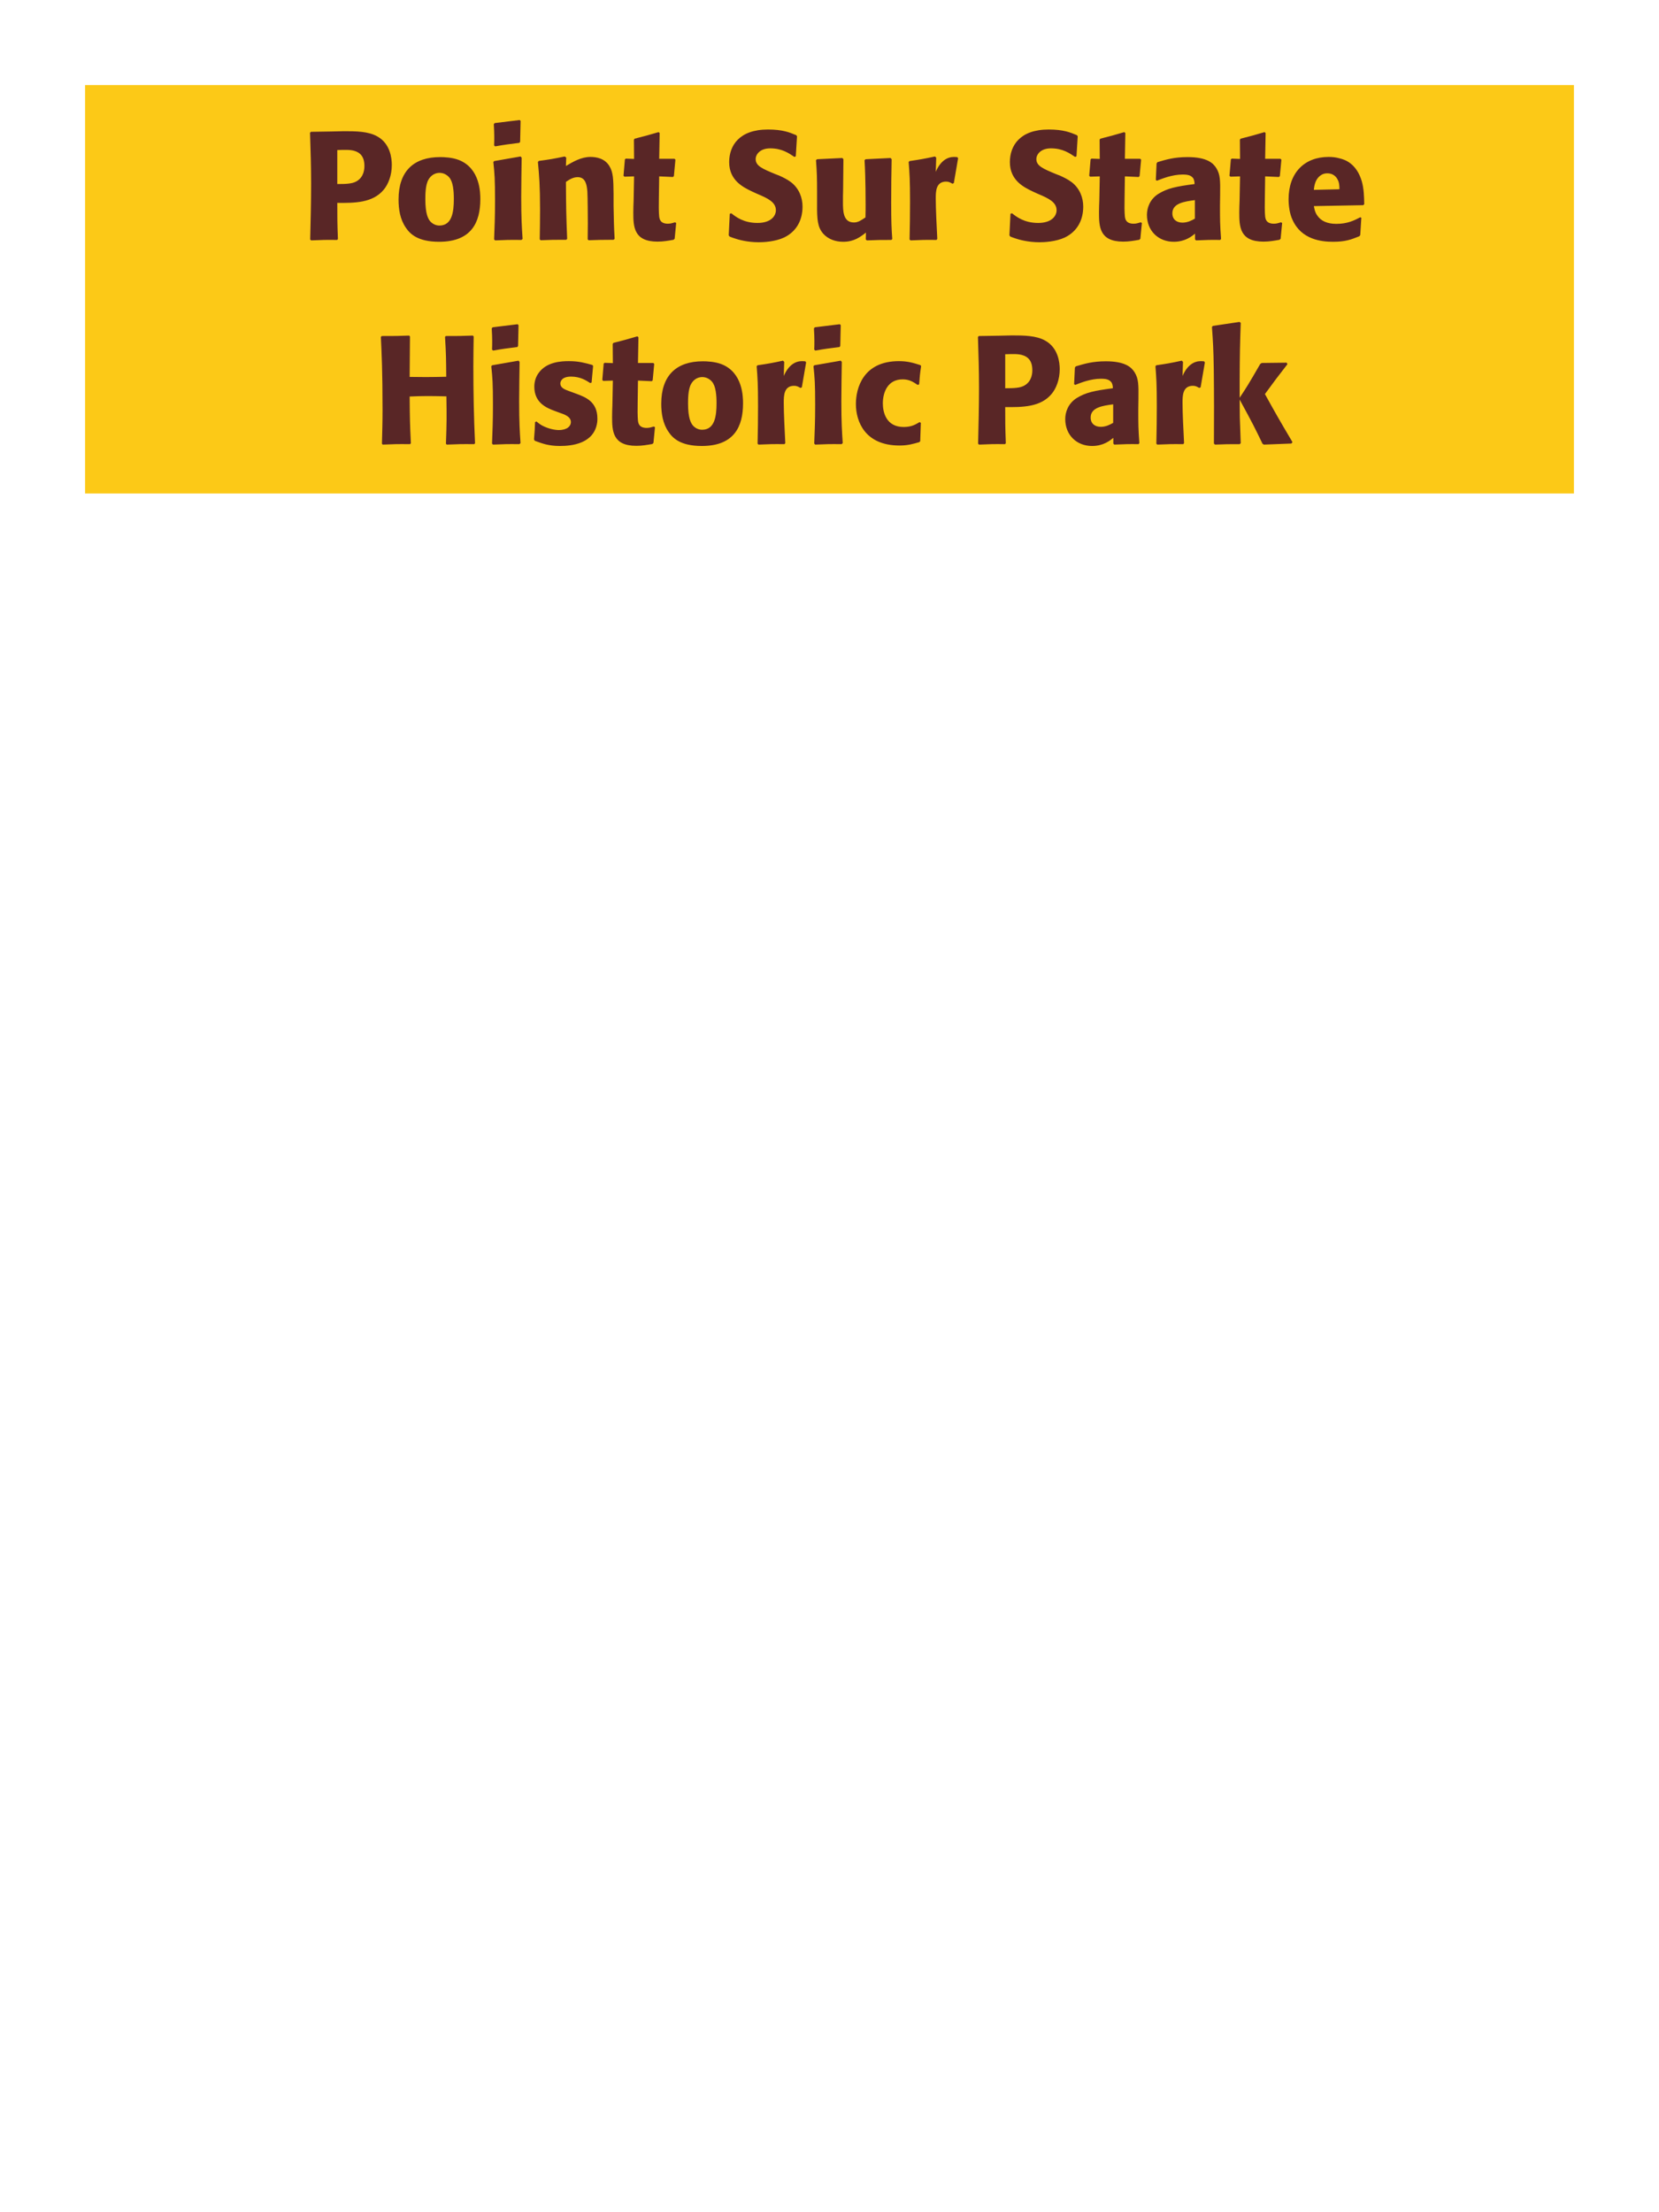 <?xml version="1.0" encoding="UTF-8"?>
<svg xmlns="http://www.w3.org/2000/svg" xmlns:xlink="http://www.w3.org/1999/xlink" width="975" height="1300" viewBox="0 0 975 1300">
<path fill-rule="nonzero" fill="rgb(98.824%, 78.824%, 9.02%)" fill-opacity="1" d="M 50 50 L 925 50 L 925 290 L 50 290 Z M 50 50 "/>
<path fill-rule="nonzero" fill="rgb(34.902%, 14.902%, 14.902%)" fill-opacity="1" d="M 194.18 77.281 L 182.75 77.461 L 182.207 78 C 182.57 89.699 182.84 97.531 182.84 107.879 C 182.84 118.859 182.57 129.75 182.297 140.73 L 182.84 141.27 C 189.5 141 190.938 140.91 198.141 141 L 198.59 140.461 C 198.23 130.648 198.23 128.398 198.23 119.219 C 208.309 119.309 219.109 119.309 225.59 111.391 C 228.109 108.328 230.27 103.199 230.27 96.898 C 230.27 93.031 229.367 84.48 221.898 80.25 C 216.5 77.102 208.848 77.102 202.098 77.102 L 194.18 77.281 M 198.23 88.172 C 200.207 88.078 202.098 88.078 204.078 88.078 C 212 88.262 214.16 92.309 214.16 97.531 C 214.16 98.789 214.16 104.012 209.391 106.621 C 206.957 107.969 203.629 108.148 198.23 108.148 Z M 282.289 117.059 C 282.289 113.551 282.289 98.969 269.688 94.02 C 265.727 92.488 261.047 92.309 258.707 92.309 C 243.047 92.309 234.227 100.68 234.227 117.238 C 234.227 123 235.129 128.852 238.457 133.711 C 240.797 137.219 245.207 142.078 258.078 142.078 C 277.156 142.078 282.289 130.559 282.289 117.059 M 266.719 116.969 C 266.719 124.352 265.727 132.539 258.258 132.539 C 255.918 132.539 254.297 131.461 253.219 130.469 C 251.688 128.941 249.977 125.879 249.977 117.148 C 249.977 114.539 249.977 108.781 251.777 105.629 C 253.129 103.199 255.469 101.578 258.348 101.578 C 260.867 101.578 262.938 102.93 264.109 104.371 C 266.27 106.98 266.719 112.109 266.719 116.969 Z M 307.129 140.371 C 306.676 133.441 306.316 128.129 306.316 115.711 C 306.316 108.059 306.496 100.32 306.586 92.672 L 305.957 91.949 L 290.477 94.648 L 289.938 95.191 C 290.656 102.031 290.926 105.18 290.926 117.961 C 290.926 127.77 290.656 133.262 290.387 140.641 L 290.926 141.27 C 297.406 141 299.207 140.91 306.496 141 L 307.129 140.371 M 305.688 83.309 L 305.957 71.07 L 305.418 70.531 L 290.746 72.328 L 290.207 72.961 C 290.387 76.199 290.477 78.09 290.477 80.25 C 290.477 81.961 290.477 83.762 290.387 85.469 L 291.016 86.012 C 297.137 84.93 298.848 84.75 305.238 83.941 Z M 361.219 140.371 C 360.77 132.449 360.77 129.93 360.59 121.109 L 360.59 114.09 C 360.5 105.449 360.41 101.309 358.16 97.621 C 355.367 92.941 350.238 92.219 347 92.219 C 341.508 92.219 336.738 95.102 332.598 97.531 L 332.777 92.578 L 331.879 91.949 C 324.949 93.391 323.418 93.66 316.668 94.559 L 316.129 95.191 C 316.848 103.02 317.391 108.691 317.391 123.359 C 317.391 129.121 317.297 134.879 317.207 140.641 L 317.75 141.18 C 324.23 140.91 325.578 140.91 332.777 140.91 L 333.32 140.371 C 332.777 126.512 332.688 123 332.598 106.891 C 334.488 105.629 336.648 104.102 339.527 104.102 C 344.48 104.102 344.93 109.41 345.199 112.648 C 345.379 115.621 345.469 127.949 345.469 131.371 C 345.469 134.43 345.379 137.578 345.379 140.641 L 345.918 141.18 C 351.859 141 353.391 140.91 360.59 140.91 Z M 396.68 130.648 C 395.148 131.102 394.066 131.461 392.539 131.461 C 387.949 131.461 387.59 128.578 387.406 127.23 C 387.137 124.891 387.137 119.941 387.227 116.34 L 387.406 103.648 L 395.508 104.012 L 396.047 103.469 L 396.949 93.84 L 396.406 93.301 L 387.406 93.301 L 387.68 78.18 L 387.047 77.641 C 380.93 79.441 379.309 79.891 372.918 81.512 L 372.559 82.141 L 372.648 93.391 L 367.789 93.211 L 367.25 93.66 L 366.438 103.289 L 366.977 103.828 L 372.648 103.648 L 372.379 117.961 C 372.289 120.211 372.199 122.461 372.199 124.801 C 372.199 133.078 372.379 141.988 386.418 141.988 C 389.93 141.988 392.719 141.449 395.867 140.91 L 396.5 140.281 L 397.398 131.012 Z M 455.629 102.301 C 448.07 99.148 444.109 97.531 444.109 93.48 C 444.109 90.691 446.719 87.18 452.66 87.18 C 459.5 87.18 463.547 89.969 466.879 92.219 L 467.688 91.859 L 468.41 80.07 L 467.957 79.441 C 464.09 77.82 460.039 76.109 451.309 76.109 C 434.391 76.109 428.539 85.648 428.539 95.281 C 428.539 106.172 437 110.129 442.039 112.559 L 445.008 113.91 C 451.219 116.52 455.988 118.77 455.988 123.539 C 455.988 126.961 453.02 131.012 445.188 131.012 C 437 131.012 432.41 127.41 429.797 125.34 L 428.898 125.609 L 428.27 138.301 L 428.809 139.02 C 429.797 139.379 430.789 139.828 431.777 140.102 C 433.848 140.82 439.16 142.352 445.91 142.352 C 448.609 142.352 455.449 142.078 460.848 139.559 C 468.41 135.871 471.648 129.031 471.648 121.379 C 471.648 116.25 469.668 110.762 464.898 107.07 C 462.469 105.27 460.129 104.191 457.969 103.199 Z M 523.398 92.852 L 508.727 93.57 L 508.098 94.109 C 508.727 104.281 508.727 118.68 508.727 120.121 C 508.727 122.73 508.727 124.172 508.637 127.77 C 506.207 129.391 504.316 130.738 501.887 130.738 C 495.406 130.738 495.406 123.898 495.406 118.59 C 495.406 116.34 495.406 114 495.496 111.75 L 495.676 93.57 L 495.047 92.852 L 480.195 93.57 L 479.566 94.109 C 480.105 101.672 480.195 104.191 480.195 113.281 L 480.195 119.578 C 480.105 129.391 480.559 133.531 483.797 137.309 C 486.766 140.641 491.086 142.078 495.586 142.078 C 501.977 142.078 505.668 139.199 508.906 136.68 L 508.816 140.73 L 509.445 141.27 C 516.016 141 517.996 141 523.848 141 L 524.387 140.461 C 523.938 134.07 523.758 130.648 523.758 118.949 C 523.758 110.488 523.848 102.031 524.027 93.57 Z M 560.57 107.609 L 563.09 92.941 L 562.551 92.309 C 561.922 92.309 561.289 92.219 560.66 92.219 C 556.969 92.219 552.832 94.289 549.949 100.949 L 550.219 92.672 L 549.5 91.949 C 542.84 93.391 541.129 93.66 534.559 94.648 L 534.02 95.191 C 534.559 101.941 534.832 105.988 534.832 118.5 C 534.832 125.879 534.738 133.262 534.559 140.73 L 535.102 141.27 C 541.762 141 543.199 140.91 550.398 141 L 550.852 140.371 C 550.488 133.078 549.949 122.91 549.949 116.699 C 549.949 112.648 549.949 106.711 556.07 106.711 C 557.602 106.711 558.5 107.25 559.762 107.969 Z M 620.598 102.301 C 613.039 99.148 609.078 97.531 609.078 93.48 C 609.078 90.691 611.688 87.18 617.629 87.18 C 624.469 87.18 628.516 89.969 631.848 92.219 L 632.656 91.859 L 633.379 80.07 L 632.926 79.441 C 629.059 77.82 625.008 76.109 616.277 76.109 C 599.359 76.109 593.508 85.648 593.508 95.281 C 593.508 106.172 601.969 110.129 607.008 112.559 L 609.977 113.91 C 616.188 116.52 620.957 118.77 620.957 123.539 C 620.957 126.961 617.988 131.012 610.156 131.012 C 601.969 131.012 597.379 127.41 594.766 125.34 L 593.867 125.609 L 593.238 138.301 L 593.777 139.02 C 594.766 139.379 595.758 139.828 596.746 140.102 C 598.816 140.82 604.129 142.352 610.879 142.352 C 613.578 142.352 620.418 142.078 625.816 139.559 C 633.379 135.871 636.617 129.031 636.617 121.379 C 636.617 116.25 634.637 110.762 629.867 107.07 C 627.438 105.27 625.098 104.191 622.938 103.199 Z M 670.371 130.648 C 668.84 131.102 667.758 131.461 666.23 131.461 C 661.641 131.461 661.281 128.578 661.098 127.23 C 660.828 124.891 660.828 119.941 660.918 116.34 L 661.098 103.648 L 669.199 104.012 L 669.738 103.469 L 670.641 93.84 L 670.098 93.301 L 661.098 93.301 L 661.371 78.18 L 660.738 77.641 C 654.621 79.441 653 79.891 646.609 81.512 L 646.25 82.141 L 646.34 93.391 L 641.48 93.211 L 640.941 93.66 L 640.129 103.289 L 640.668 103.828 L 646.34 103.648 L 646.07 117.961 C 645.98 120.211 645.891 122.461 645.891 124.801 C 645.891 133.078 646.07 141.988 660.109 141.988 C 663.621 141.988 666.41 141.449 669.559 140.91 L 670.191 140.281 L 671.09 131.012 Z M 717.078 114.18 C 717.168 106.078 717.168 102.57 714.828 98.789 C 713.027 95.91 709.43 92.309 697.91 92.309 C 690.168 92.309 685.398 93.75 680.27 95.281 L 679.73 96 L 679.277 105.809 L 680 106.172 C 683.148 104.91 689 102.57 695.027 102.57 C 698.359 102.57 699.707 103.109 700.879 104.281 C 701.777 105.18 702.051 106.801 702.051 108.148 C 691.25 109.59 686.207 110.578 680.809 113.91 C 675.77 117.059 674.059 122.191 674.059 126.238 C 674.059 135.871 680.988 142.078 689.809 142.078 C 696.559 142.078 700.43 138.84 702.32 137.309 L 702.32 140.641 L 702.859 141.27 C 709.34 141 711.32 140.91 717.168 141 L 717.617 140.371 C 716.988 131.551 716.988 129.301 716.988 120.84 L 717.078 114.18 M 702.23 128.488 C 700.34 129.57 697.91 130.828 694.938 130.828 C 691.699 130.828 689 129.121 689 125.34 C 689 119.398 696.109 118.41 702.23 117.602 Z M 752.809 130.648 C 751.277 131.102 750.195 131.461 748.668 131.461 C 744.078 131.461 743.719 128.578 743.535 127.23 C 743.266 124.891 743.266 119.941 743.355 116.34 L 743.535 103.648 L 751.637 104.012 L 752.176 103.469 L 753.078 93.84 L 752.535 93.301 L 743.535 93.301 L 743.809 78.18 L 743.176 77.641 C 737.059 79.441 735.438 79.891 729.047 81.512 L 728.688 82.141 L 728.777 93.391 L 723.918 93.211 L 723.379 93.66 L 722.566 103.289 L 723.105 103.828 L 728.777 103.648 L 728.508 117.961 C 728.418 120.211 728.328 122.461 728.328 124.801 C 728.328 133.078 728.508 141.988 742.547 141.988 C 746.059 141.988 748.848 141.449 751.996 140.91 L 752.629 140.281 L 753.527 131.012 Z M 799.43 127.68 C 796.012 129.48 791.961 131.551 785.391 131.551 C 779.992 131.551 776.301 129.84 774.141 126.602 C 772.789 124.711 772.52 122.91 772.16 121.109 L 801.23 120.57 L 801.77 119.941 C 801.68 115.531 801.59 111.031 800.332 106.531 C 797.18 95.91 790.25 93.75 787.191 93.031 C 784.941 92.398 782.871 92.219 780.801 92.219 C 766.672 92.219 757.309 101.488 757.309 117.059 C 757.309 121.289 758.031 125.699 759.469 128.852 C 764.691 141 776.93 142.078 783.41 142.078 C 790.879 142.078 794.121 140.73 798.891 138.84 L 799.43 138.121 L 800.059 127.949 L 799.43 127.68 M 772.16 111.57 C 772.43 108.781 773.059 105 776.48 102.84 C 777.559 102.121 778.82 101.852 780.082 101.852 C 783.051 101.852 784.852 103.379 785.84 105 C 787.102 106.98 787.191 109.141 787.191 111.211 Z M 804.648 141 "/>
<path fill-rule="nonzero" fill="rgb(34.902%, 14.902%, 14.902%)" fill-opacity="1" d="M 277.922 197.191 C 270.723 197.461 269.555 197.461 261.992 197.461 L 261.543 198 C 262.172 208.172 262.172 210.781 262.262 221.398 C 258.305 221.488 254.344 221.578 250.293 221.578 C 247.145 221.578 243.902 221.488 240.754 221.488 L 240.934 197.73 L 240.484 197.191 C 233.555 197.461 232.203 197.461 224.375 197.461 L 223.832 198 C 224.285 207.27 224.824 218.34 224.824 240.66 C 224.824 248.762 224.645 253.172 224.465 260.73 L 224.914 261.27 C 231.484 261 233.102 260.91 241.023 261 L 241.473 260.461 C 240.934 249.301 240.844 246.059 240.754 233.012 C 244.715 232.828 248.043 232.738 251.555 232.738 C 255.152 232.738 258.754 232.828 262.352 232.922 C 262.535 245.07 262.535 248.039 262.082 260.73 L 262.535 261.27 C 269.285 261 271.082 260.91 278.734 261 L 279.184 260.461 C 278.465 245.34 278.191 230.309 278.191 215.191 C 278.191 208.891 278.285 204.66 278.375 197.73 Z M 305.914 260.371 C 305.461 253.441 305.102 248.129 305.102 235.711 C 305.102 228.059 305.281 220.32 305.371 212.672 L 304.742 211.949 L 289.262 214.648 L 288.723 215.191 C 289.441 222.031 289.711 225.18 289.711 237.961 C 289.711 247.77 289.441 253.262 289.172 260.641 L 289.711 261.27 C 296.191 261 297.992 260.91 305.281 261 L 305.914 260.371 M 304.473 203.309 L 304.742 191.07 L 304.203 190.531 L 289.531 192.328 L 288.992 192.961 C 289.172 196.199 289.262 198.09 289.262 200.25 C 289.262 201.961 289.262 203.762 289.172 205.469 L 289.801 206.012 C 295.922 204.93 297.633 204.75 304.023 203.941 Z M 334.805 229.949 C 331.742 228.871 329.312 227.879 329.312 225.359 C 329.312 224.281 330.035 221.309 335.613 221.309 C 341.105 221.309 344.613 223.648 346.863 225.09 L 347.676 224.82 L 348.574 215.012 L 348.125 214.469 C 343.895 213.301 340.203 212.219 334.355 212.219 C 329.945 212.219 321.125 212.578 316.445 219.328 C 315.273 220.949 314.016 223.648 314.016 227.25 C 314.016 236.879 321.484 239.762 325.715 241.379 L 329.133 242.641 C 331.562 243.449 335.523 244.801 335.523 248.039 C 335.523 250.289 333.453 252.719 328.414 252.719 C 325.895 252.719 322.203 251.91 318.875 250.199 C 317.344 249.391 316.625 248.762 315.273 247.68 L 314.465 248.039 C 314.285 252.719 314.195 253.711 313.832 258.211 L 314.285 259.02 C 318.695 260.641 322.473 262.078 329.043 262.078 C 335.883 262.078 349.383 260.82 351.004 247.949 C 351.094 247.23 351.094 246.602 351.094 245.969 C 351.094 236.07 344.164 233.461 339.215 231.57 Z M 384.215 250.648 C 382.684 251.102 381.602 251.461 380.074 251.461 C 375.484 251.461 375.125 248.578 374.941 247.23 C 374.672 244.891 374.672 239.941 374.762 236.34 L 374.941 223.648 L 383.043 224.012 L 383.582 223.469 L 384.484 213.84 L 383.941 213.301 L 374.941 213.301 L 375.215 198.18 L 374.582 197.641 C 368.465 199.441 366.844 199.891 360.453 201.512 L 360.094 202.141 L 360.184 213.391 L 355.324 213.211 L 354.785 213.66 L 353.973 223.289 L 354.512 223.828 L 360.184 223.648 L 359.914 237.961 C 359.824 240.211 359.734 242.461 359.734 244.801 C 359.734 253.078 359.914 261.988 373.953 261.988 C 377.465 261.988 380.254 261.449 383.402 260.91 L 384.035 260.281 L 384.934 251.012 Z M 436.684 237.059 C 436.684 233.551 436.684 218.969 424.082 214.02 C 420.121 212.488 415.441 212.309 413.102 212.309 C 397.441 212.309 388.621 220.68 388.621 237.238 C 388.621 243 389.523 248.852 392.852 253.711 C 395.191 257.219 399.602 262.078 412.473 262.078 C 431.551 262.078 436.684 250.559 436.684 237.059 M 421.113 236.969 C 421.113 244.352 420.121 252.539 412.652 252.539 C 410.312 252.539 408.691 251.461 407.613 250.469 C 406.082 248.941 404.371 245.879 404.371 237.148 C 404.371 234.539 404.371 228.781 406.172 225.629 C 407.523 223.199 409.863 221.578 412.742 221.578 C 415.262 221.578 417.332 222.93 418.504 224.371 C 420.664 226.98 421.113 232.109 421.113 236.969 Z M 471.242 227.609 L 473.762 212.941 L 473.223 212.309 C 472.594 212.309 471.961 212.219 471.332 212.219 C 467.641 212.219 463.504 214.289 460.621 220.949 L 460.891 212.672 L 460.172 211.949 C 453.512 213.391 451.801 213.66 445.23 214.648 L 444.691 215.191 C 445.23 221.941 445.504 225.988 445.504 238.5 C 445.504 245.879 445.41 253.262 445.23 260.73 L 445.773 261.27 C 452.434 261 453.871 260.91 461.07 261 L 461.523 260.371 C 461.16 253.078 460.621 242.91 460.621 236.699 C 460.621 232.648 460.621 226.711 466.742 226.711 C 468.273 226.711 469.172 227.25 470.434 227.969 Z M 495.273 260.371 C 494.82 253.441 494.461 248.129 494.461 235.711 C 494.461 228.059 494.641 220.32 494.73 212.672 L 494.102 211.949 L 478.621 214.648 L 478.082 215.191 C 478.801 222.031 479.07 225.18 479.07 237.961 C 479.07 247.77 478.801 253.262 478.531 260.641 L 479.07 261.27 C 485.551 261 487.352 260.91 494.641 261 L 495.273 260.371 M 493.832 203.309 L 494.102 191.07 L 493.562 190.531 L 478.891 192.328 L 478.352 192.961 C 478.531 196.199 478.621 198.09 478.621 200.25 C 478.621 201.961 478.621 203.762 478.531 205.469 L 479.16 206.012 C 485.281 204.93 486.992 204.75 493.383 203.941 Z M 540.453 248.039 C 538.023 249.48 535.684 250.922 531.094 250.922 C 520.922 250.922 518.852 242.461 518.852 237.059 C 518.852 230.488 521.734 222.93 530.465 222.93 C 534.422 222.93 536.582 224.371 539.285 226.172 L 540.184 225.898 C 540.543 221.129 540.633 219.871 541.352 215.102 L 540.902 214.559 C 536.941 213.301 533.523 212.219 528.305 212.219 C 507.152 212.219 503.012 228.238 503.012 237.422 C 503.012 247.77 508.414 261.809 528.664 261.809 C 533.434 261.809 536.492 260.91 540.273 259.828 L 540.812 259.289 L 541.172 248.488 Z M 586.715 197.281 L 575.285 197.461 L 574.742 198 C 575.105 209.699 575.375 217.531 575.375 227.879 C 575.375 238.859 575.105 249.75 574.832 260.73 L 575.375 261.27 C 582.035 261 583.473 260.91 590.676 261 L 591.125 260.461 C 590.766 250.648 590.766 248.398 590.766 239.219 C 600.844 239.309 611.645 239.309 618.125 231.391 C 620.645 228.328 622.805 223.199 622.805 216.898 C 622.805 213.031 621.902 204.48 614.434 200.25 C 609.035 197.102 601.383 197.102 594.633 197.102 L 586.715 197.281 M 590.766 208.172 C 592.742 208.078 594.633 208.078 596.613 208.078 C 604.535 208.262 606.695 212.309 606.695 217.531 C 606.695 218.789 606.695 224.012 601.926 226.621 C 599.492 227.969 596.164 228.148 590.766 228.148 Z M 669.062 234.18 C 669.152 226.078 669.152 222.57 666.812 218.789 C 665.012 215.91 661.414 212.309 649.895 212.309 C 642.152 212.309 637.383 213.75 632.254 215.281 L 631.715 216 L 631.262 225.809 L 631.984 226.172 C 635.133 224.91 640.984 222.57 647.012 222.57 C 650.344 222.57 651.691 223.109 652.863 224.281 C 653.762 225.18 654.035 226.801 654.035 228.148 C 643.234 229.59 638.191 230.578 632.793 233.91 C 627.754 237.059 626.043 242.191 626.043 246.238 C 626.043 255.871 632.973 262.078 641.793 262.078 C 648.543 262.078 652.414 258.84 654.305 257.309 L 654.305 260.641 L 654.844 261.27 C 661.324 261 663.305 260.91 669.152 261 L 669.602 260.371 C 668.973 251.551 668.973 249.301 668.973 240.84 L 669.062 234.18 M 654.215 248.488 C 652.324 249.57 649.895 250.828 646.922 250.828 C 643.684 250.828 640.984 249.121 640.984 245.34 C 640.984 239.398 648.094 238.41 654.215 237.602 Z M 705.602 227.609 L 708.121 212.941 L 707.582 212.309 C 706.953 212.309 706.32 212.219 705.691 212.219 C 702 212.219 697.863 214.289 694.98 220.949 L 695.25 212.672 L 694.531 211.949 C 687.871 213.391 686.16 213.66 679.59 214.648 L 679.051 215.191 C 679.59 221.941 679.863 225.988 679.863 238.5 C 679.863 245.879 679.77 253.262 679.59 260.73 L 680.133 261.27 C 686.793 261 688.23 260.91 695.43 261 L 695.883 260.371 C 695.52 253.078 694.98 242.91 694.98 236.699 C 694.98 232.648 694.98 226.711 701.102 226.711 C 702.633 226.711 703.531 227.25 704.793 227.969 Z M 759.602 259.828 C 751.141 245.52 750.242 243.898 743.402 231.57 C 749.613 223.109 750.242 222.211 756.633 214.02 L 756.18 213.121 L 741.512 213.301 L 740.613 213.93 C 733.59 226.078 732.691 227.52 728.551 233.73 L 728.551 223.738 C 728.641 206.91 728.73 203.309 729.18 189.719 L 728.461 189.18 L 712.801 191.52 L 712.262 192.148 C 712.891 200.879 713.16 205.109 713.34 216.898 C 713.52 231.48 713.52 246.059 713.43 260.641 L 714.062 261.27 C 720.09 261 721.801 261 728.641 261 L 729.18 260.371 L 728.641 245.16 L 728.551 234.809 C 736.383 249.211 737.371 251.191 741.961 260.73 L 742.77 261.27 L 758.973 260.641 Z M 758.523 261 "/>
</svg>
